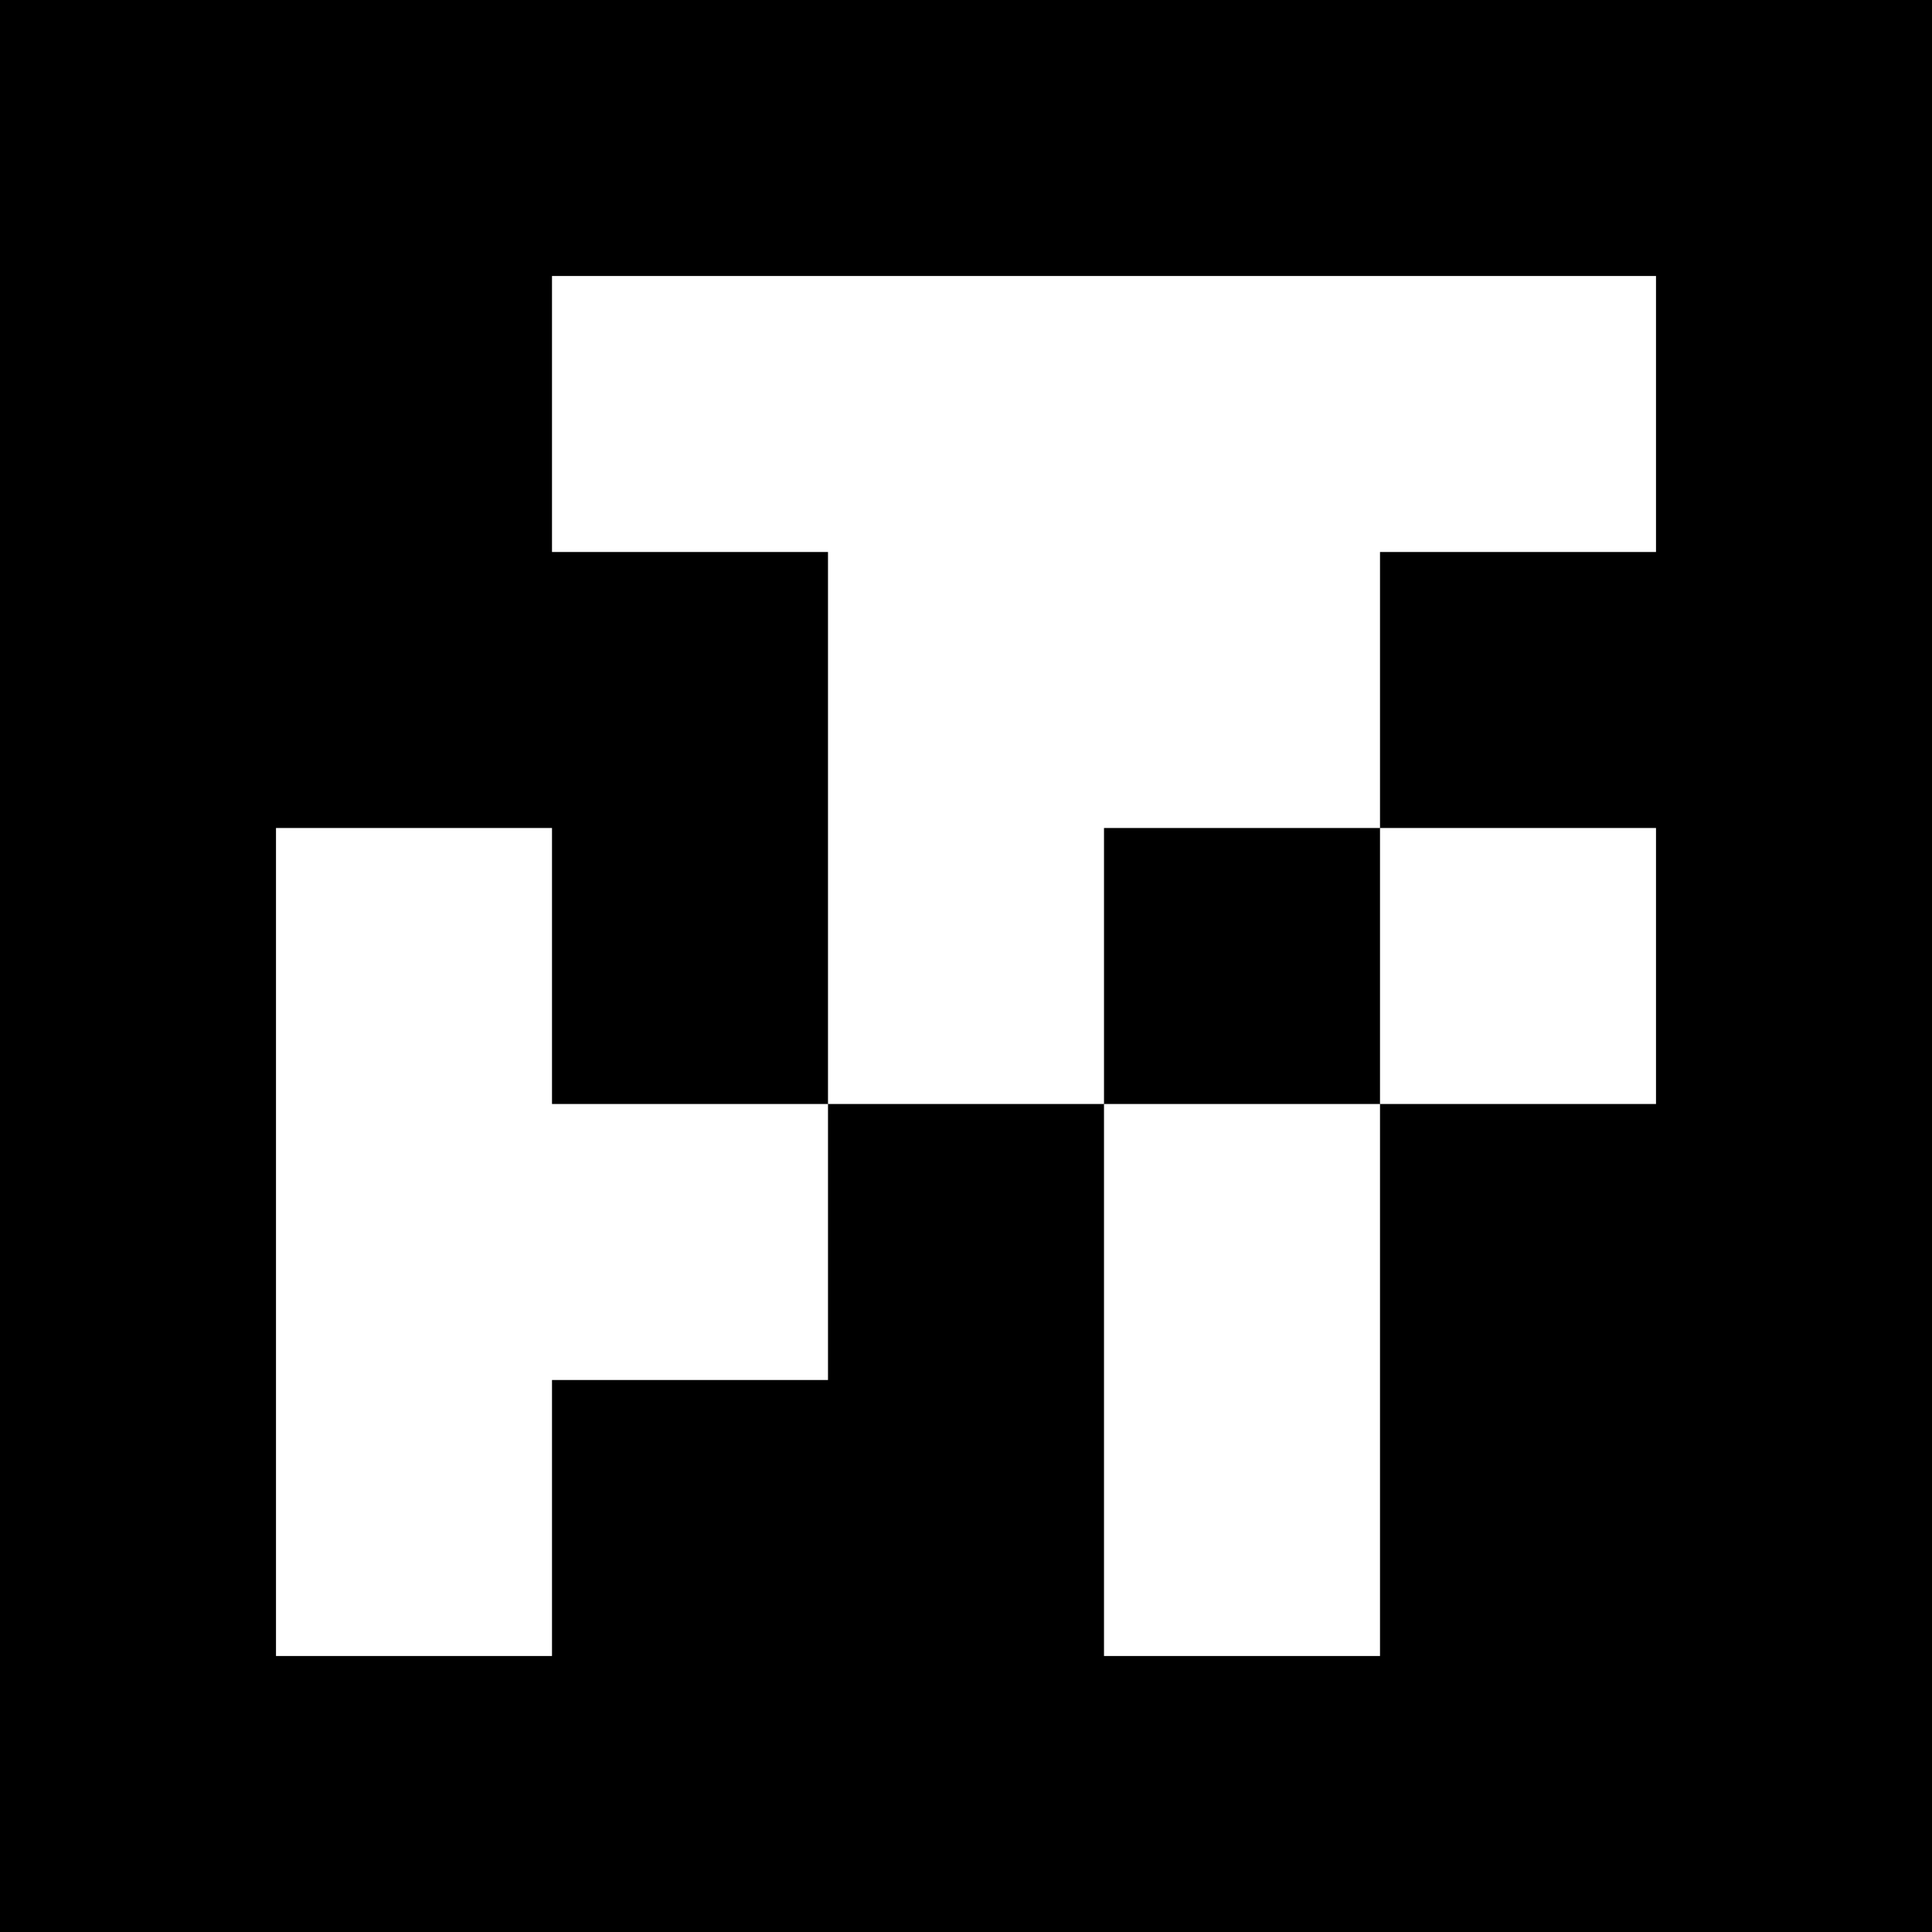 <?xml version="1.0" encoding="UTF-8"?>
<svg xmlns="http://www.w3.org/2000/svg" xmlns:xlink="http://www.w3.org/1999/xlink" width="850.394pt" height="850.394pt" viewBox="0 0 850.394 850.394" version="1.1">
<rect x="0" y="0" width="850.394" height="850.394" fill="#333333" stroke="none"/>
<g id="surface817">
<path style=" stroke:none;fill-rule:nonzero;fill:rgb(50%,50%,50%);fill-opacity:1;" d="M 0 0 L 850.395 0 L 850.395 850.395 L 0 850.395 Z M 0 0 "/>
<path style=" stroke:none;fill-rule:nonzero;fill:rgb(100%,100%,100%);fill-opacity:1;" d="M 0 0 L 850.395 0 L 850.395 850.395 L 0 850.395 Z M 0 0 "/>
<path style=" stroke:none;fill-rule:nonzero;fill:rgb(0%,0%,0%);fill-opacity:1;" d="M 0 0 L 850.395 0 L 850.395 850.395 L 0 850.395 Z M 0 0 "/>
<path style=" stroke:none;fill-rule:nonzero;fill:rgb(100%,100%,100%);fill-opacity:1;" d="M 242.969 121.484 L 728.91 121.484 L 728.91 242.969 L 607.426 242.969 L 607.426 364.453 L 485.938 364.453 L 485.938 485.938 L 364.453 485.938 L 364.453 242.969 L 242.969 242.969 Z M 242.969 121.484 "/>
<path style=" stroke:none;fill-rule:nonzero;fill:rgb(100%,100%,100%);fill-opacity:1;" d="M 121.484 364.453 L 242.969 364.453 L 242.969 485.938 L 364.453 485.938 L 364.453 607.426 L 242.969 607.426 L 242.969 728.91 L 121.484 728.91 Z M 121.484 364.453 "/>
<path style=" stroke:none;fill-rule:nonzero;fill:rgb(100%,100%,100%);fill-opacity:1;" d="M 607.426 364.453 L 728.91 364.453 L 728.91 485.938 L 607.426 485.938 Z M 607.426 364.453 "/>
<path style=" stroke:none;fill-rule:nonzero;fill:rgb(100%,100%,100%);fill-opacity:1;" d="M 485.938 485.938 L 607.426 485.938 L 607.426 728.91 L 485.938 728.91 Z M 485.938 485.938 "/>
</g>
</svg>
